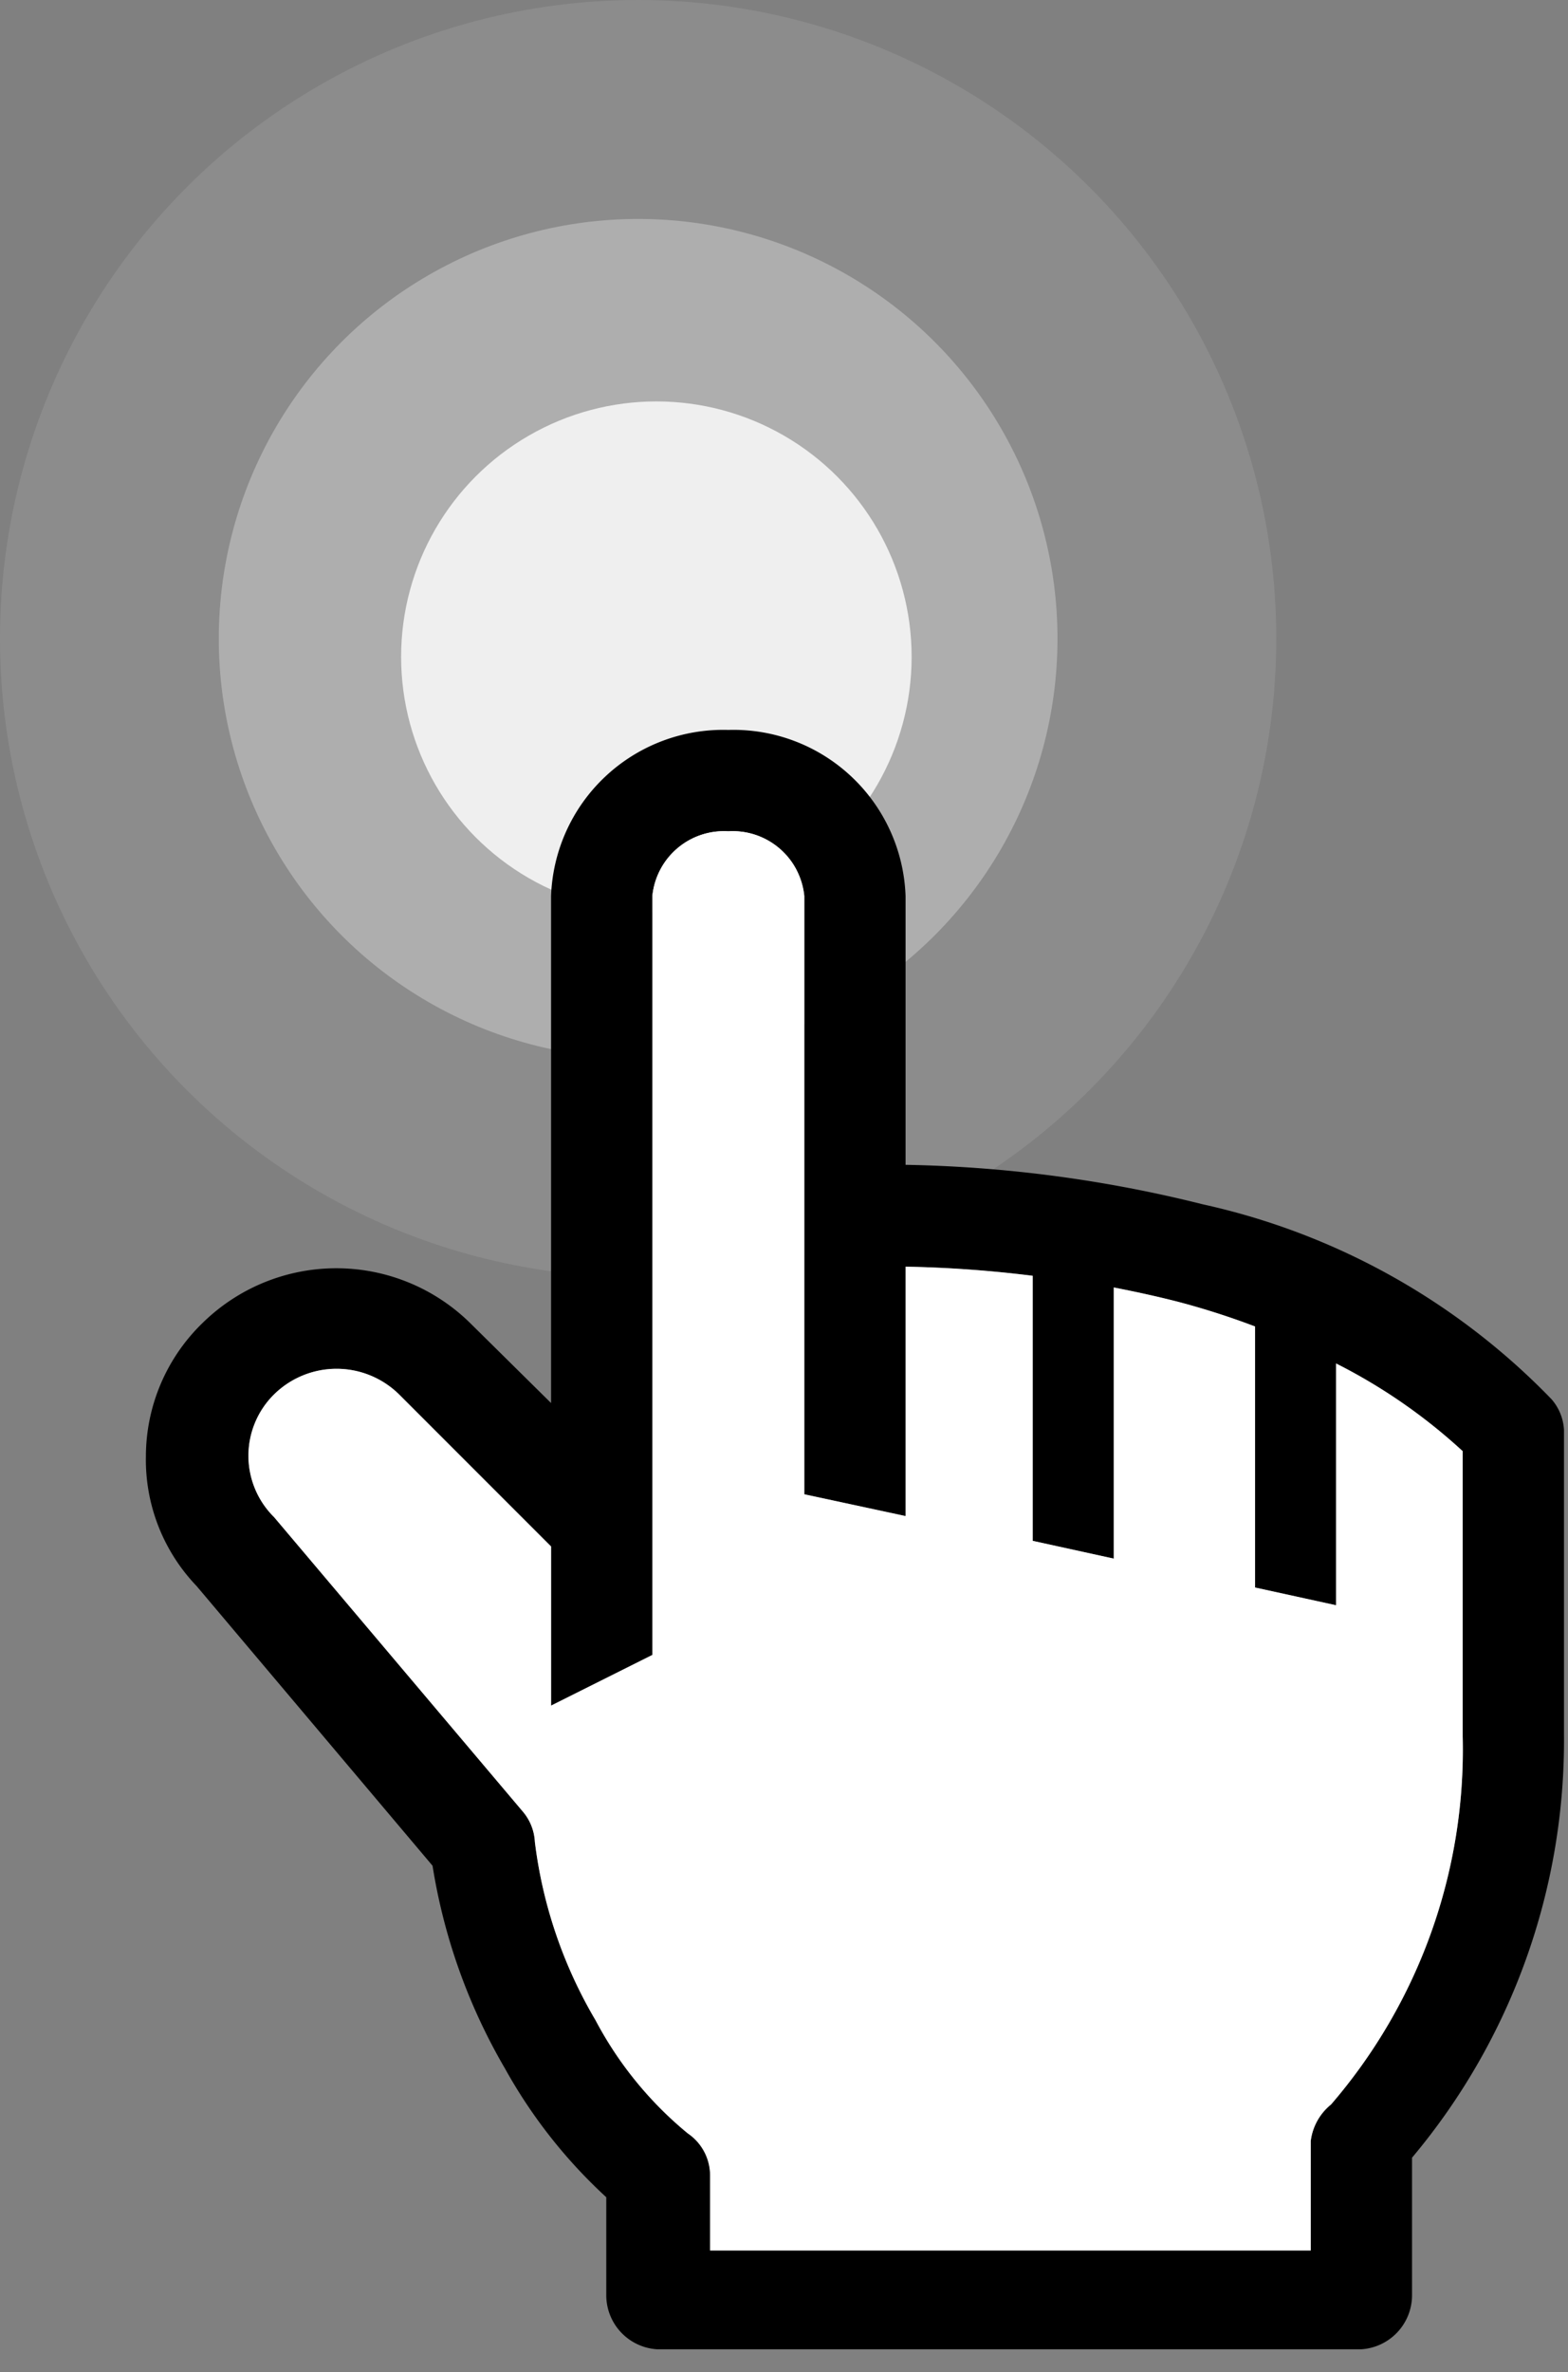 <svg width="43" height="65" fill="none" xmlns="http://www.w3.org/2000/svg"><rect width="100%" height="100%" fill="#808080" stroke="none"/><circle opacity=".1" cx="17.5" cy="17.5" r="17.5" fill="#fff"/><circle opacity=".3" cx="17.5" cy="17.5" r="11.5" fill="#fff"/><circle opacity=".8" cx="18" cy="18" r="7" fill="#fff"/><path d="M42.529 38.322a18.972 18.972 0 00-9.542-5.32 36.114 36.114 0 00-8.153-1.083v-7.361a4.722 4.722 0 00-4.86-4.556 4.723 4.723 0 00-4.862 4.556v13.889l-2.222-2.195a5.236 5.236 0 00-7.334 0 5.098 5.098 0 00-1.555 3.653A5 5 0 005.39 43.46l6.472 7.666c.311 1.96.985 3.843 1.986 5.556a14.028 14.028 0 002.778 3.528v2.666a1.486 1.486 0 001.389 1.5h19.32a1.486 1.486 0 001.388-1.5v-3.75a17.778 17.778 0 004.167-11.611v-8.333a1.389 1.389 0 00-.361-.861zm-2.417 9.264a14.889 14.889 0 01-3.611 10.083 1.528 1.528 0 00-.556 1v3H19.473v-2.056a1.39 1.39 0 00-.611-1.152 10.137 10.137 0 01-2.528-3.098 12.639 12.639 0 01-1.666-4.889 1.389 1.389 0 00-.32-.82l-6.833-8.082a2.362 2.362 0 010-3.361 2.444 2.444 0 013.43 0l4.167 4.166v4.361l2.778-1.389V24.558a1.972 1.972 0 012.083-1.778 1.972 1.972 0 012.084 1.778v16.389l2.777.597V34.71c1.166.022 2.33.105 3.486.25v7.263l2.223.487v-7.43c.569.111 1.152.236 1.75.389.72.189 1.429.416 2.125.68v7.153l2.222.486v-6.625a15.277 15.277 0 013.472 2.403v7.82z" fill="#000"/><path d="M40.112 47.586a14.889 14.889 0 01-3.611 10.083 1.528 1.528 0 00-.556 1v3H19.473v-2.056a1.39 1.39 0 00-.611-1.152 10.137 10.137 0 01-2.528-3.098 12.639 12.639 0 01-1.666-4.889 1.389 1.389 0 00-.32-.82l-6.833-8.082a2.362 2.362 0 010-3.361 2.444 2.444 0 013.43 0l4.167 4.166v4.361l2.778-1.389V24.558a1.972 1.972 0 012.083-1.778 1.972 1.972 0 012.084 1.778v16.389l2.777.597V34.71c1.166.022 2.33.105 3.486.25v7.263l2.223.487v-7.43c.569.111 1.152.236 1.75.389.72.189 1.429.416 2.125.68v7.153l2.222.486v-6.625a15.277 15.277 0 013.472 2.403v7.82z" fill="#fff"/></svg>
